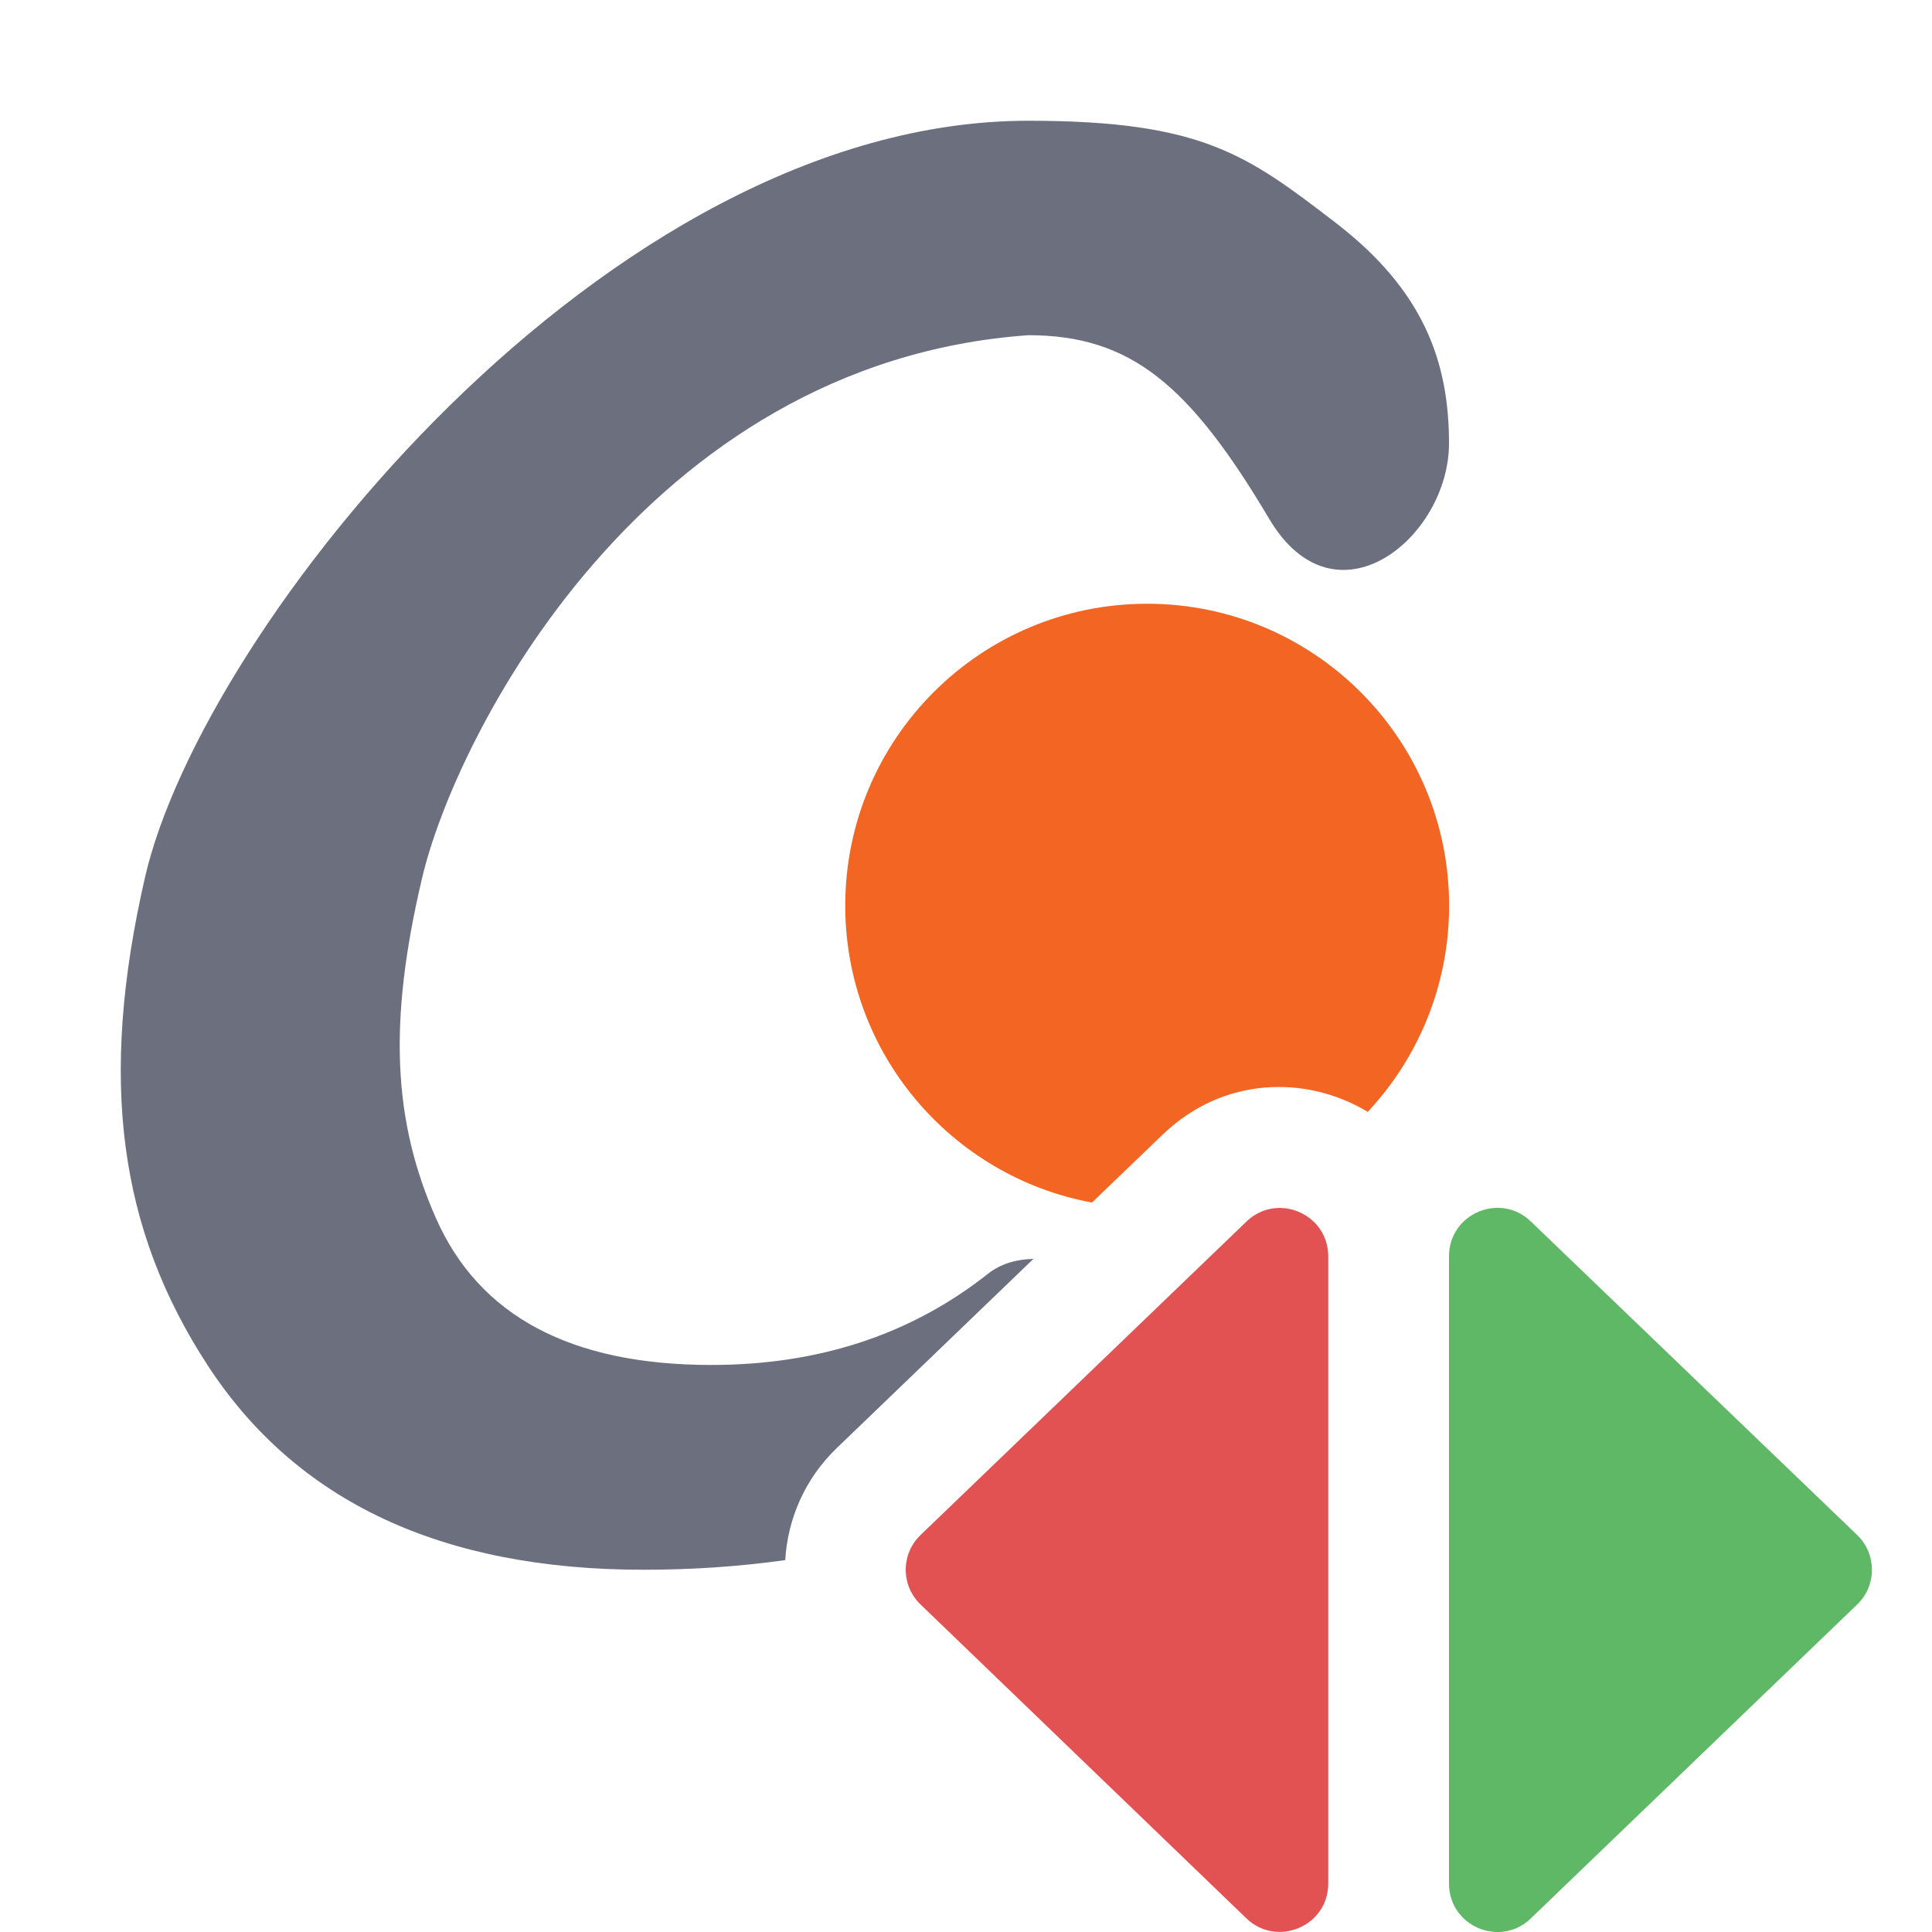 <svg width="16" height="16" viewBox="0 0 16 16" fill="none" xmlns="http://www.w3.org/2000/svg">
<g clip-path="url(#clip0_4897_52879)">
<path fill-rule="evenodd" clip-rule="evenodd" d="M7.624 13.288C7.46 13.131 7.46 12.869 7.624 12.712L10.323 10.116C10.577 9.872 11 10.052 11 10.405V15.599C11 15.951 10.576 16.131 10.322 15.887L7.624 13.288Z" fill="#E35252"/>
<path fill-rule="evenodd" clip-rule="evenodd" d="M15.38 12.712C15.543 12.869 15.544 13.131 15.38 13.288L12.677 15.888C12.423 16.132 12 15.952 12 15.599L12 10.404C12 10.051 12.423 9.871 12.677 10.115L15.38 12.712Z" fill="#5FB865"/>
</g>
<path fill-rule="evenodd" clip-rule="evenodd" d="M9.043 9.959L9.629 9.396C10.131 8.913 10.821 8.903 11.327 9.208C11.745 8.761 12.001 8.16 12.001 7.5C12.001 6.119 10.881 5 9.5 5C8.119 5 7 6.119 7 7.5C7 8.725 7.881 9.744 9.043 9.959Z" fill="#F26522"/>
<path d="M8.516 2.776C9.366 2.776 9.853 3.189 10.511 4.297C11.059 5.222 12 4.453 12 3.672C12 2.996 11.79 2.404 11.059 1.843C10.328 1.282 9.955 1 8.516 1C5.026 1 1.68 5.19 1.202 7.261C0.813 8.95 0.986 10.182 1.721 11.309C2.457 12.437 3.66 13 5.33 13C5.735 13 6.126 12.973 6.503 12.92C6.523 12.58 6.665 12.246 6.931 11.991L8.558 10.426C8.418 10.428 8.287 10.466 8.182 10.549C7.545 11.052 6.782 11.304 5.891 11.304C4.73 11.304 3.97 10.9 3.612 10.092C3.254 9.285 3.215 8.465 3.493 7.283C3.763 6.108 5.33 3.003 8.516 2.776Z" fill="#6C707E"/>
<defs>
<clipPath id="clip0_4897_52879">
<rect width="9" height="6" fill="white" transform="translate(7 10)"/>
</clipPath>
</defs>
</svg>

